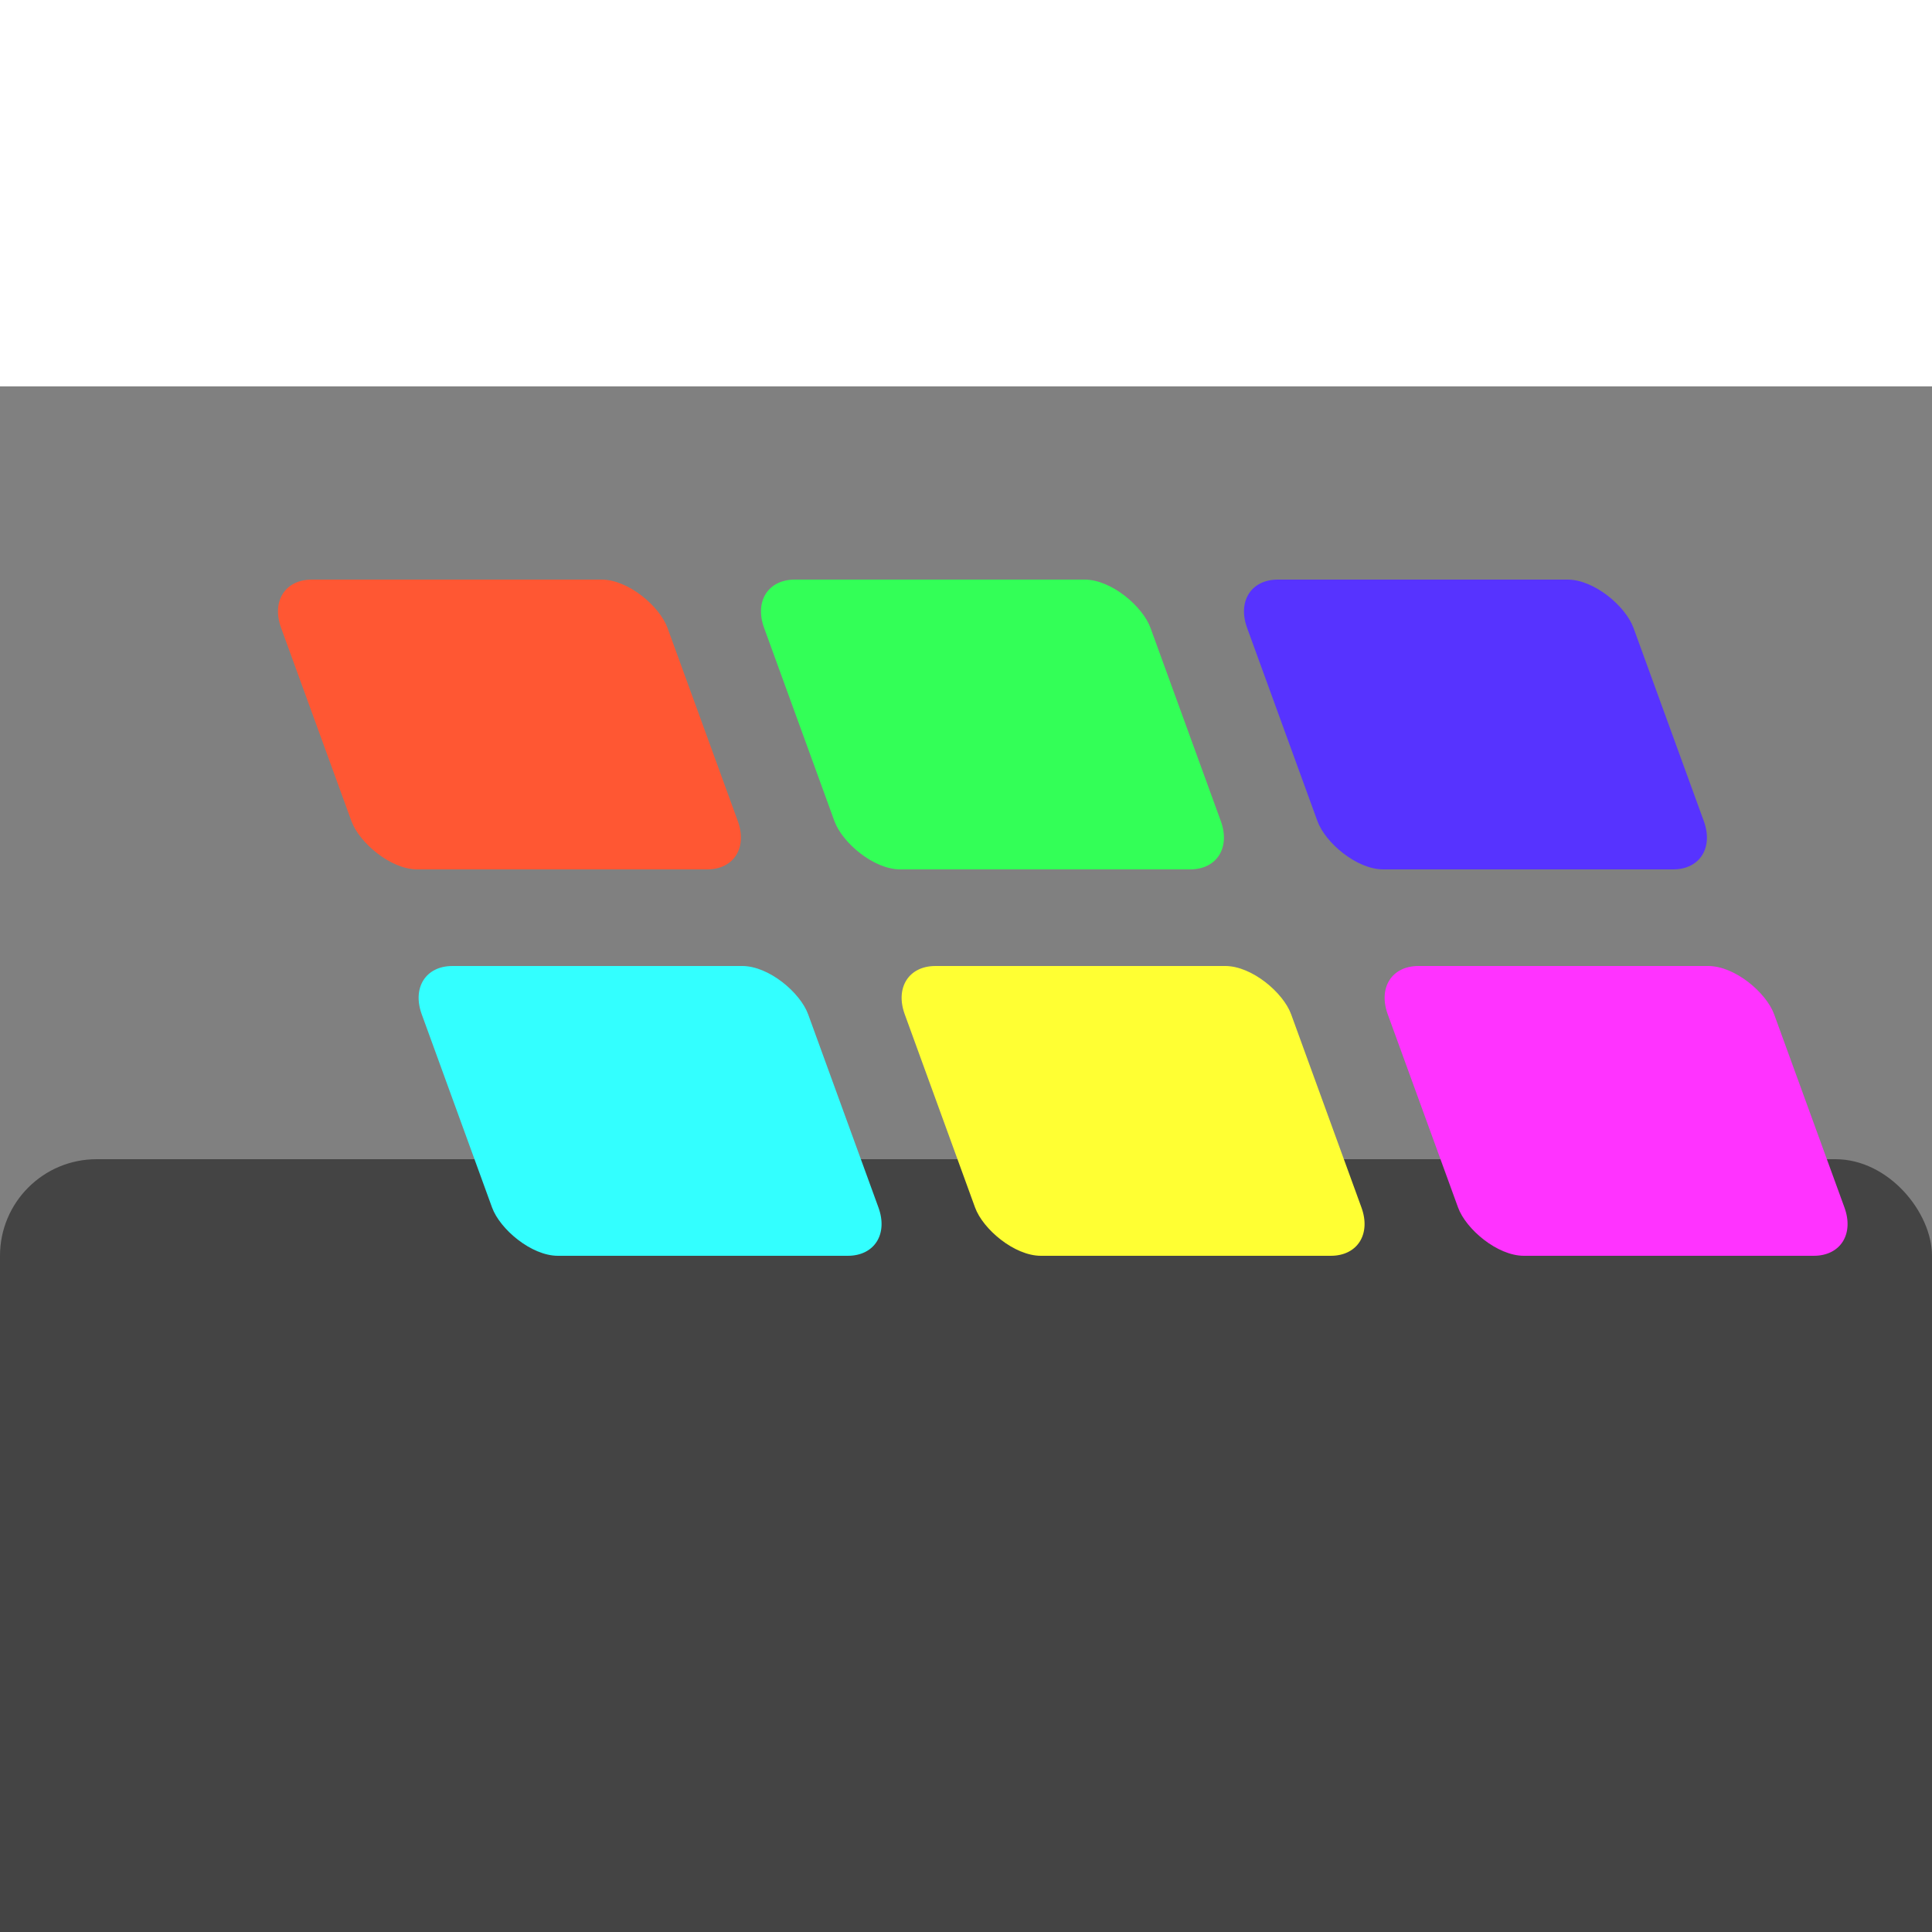 <svg
  width="20"
  height="20"
  xmlns="http://www.w3.org/2000/svg"
  viewBox="0 0 200 120"
>
  <rect x="0" y="0" width="200" height="120" fill="#808080" stroke="none"/>
  <!-- Teclado -->
  <rect x="10" y="80" width="180" height="30" rx="5" fill="#333" />
  <rect x="0" y="80" width="200" height="120" rx="10" fill="#444" />
  
  <!-- Botones -->
  <rect x="20" y="20" width="40" height="30" rx="5" fill="#FF5733" transform="skewX(20)" />
  <rect x="70" y="20" width="40" height="30" rx="5" fill="#33FF57" transform="skewX(20)" />
  <rect x="120" y="20" width="40" height="30" rx="5" fill="#5733FF" transform="skewX(20)" />
  <rect x="20" y="60" width="40" height="30" rx="5" fill="#33FFFF" transform="skewX(20)" />
  <rect x="70" y="60" width="40" height="30" rx="5" fill="#FFFF33" transform="skewX(20)" />
  <rect x="120" y="60" width="40" height="30" rx="5" fill="#FF33FF" transform="skewX(20)" />
</svg>
